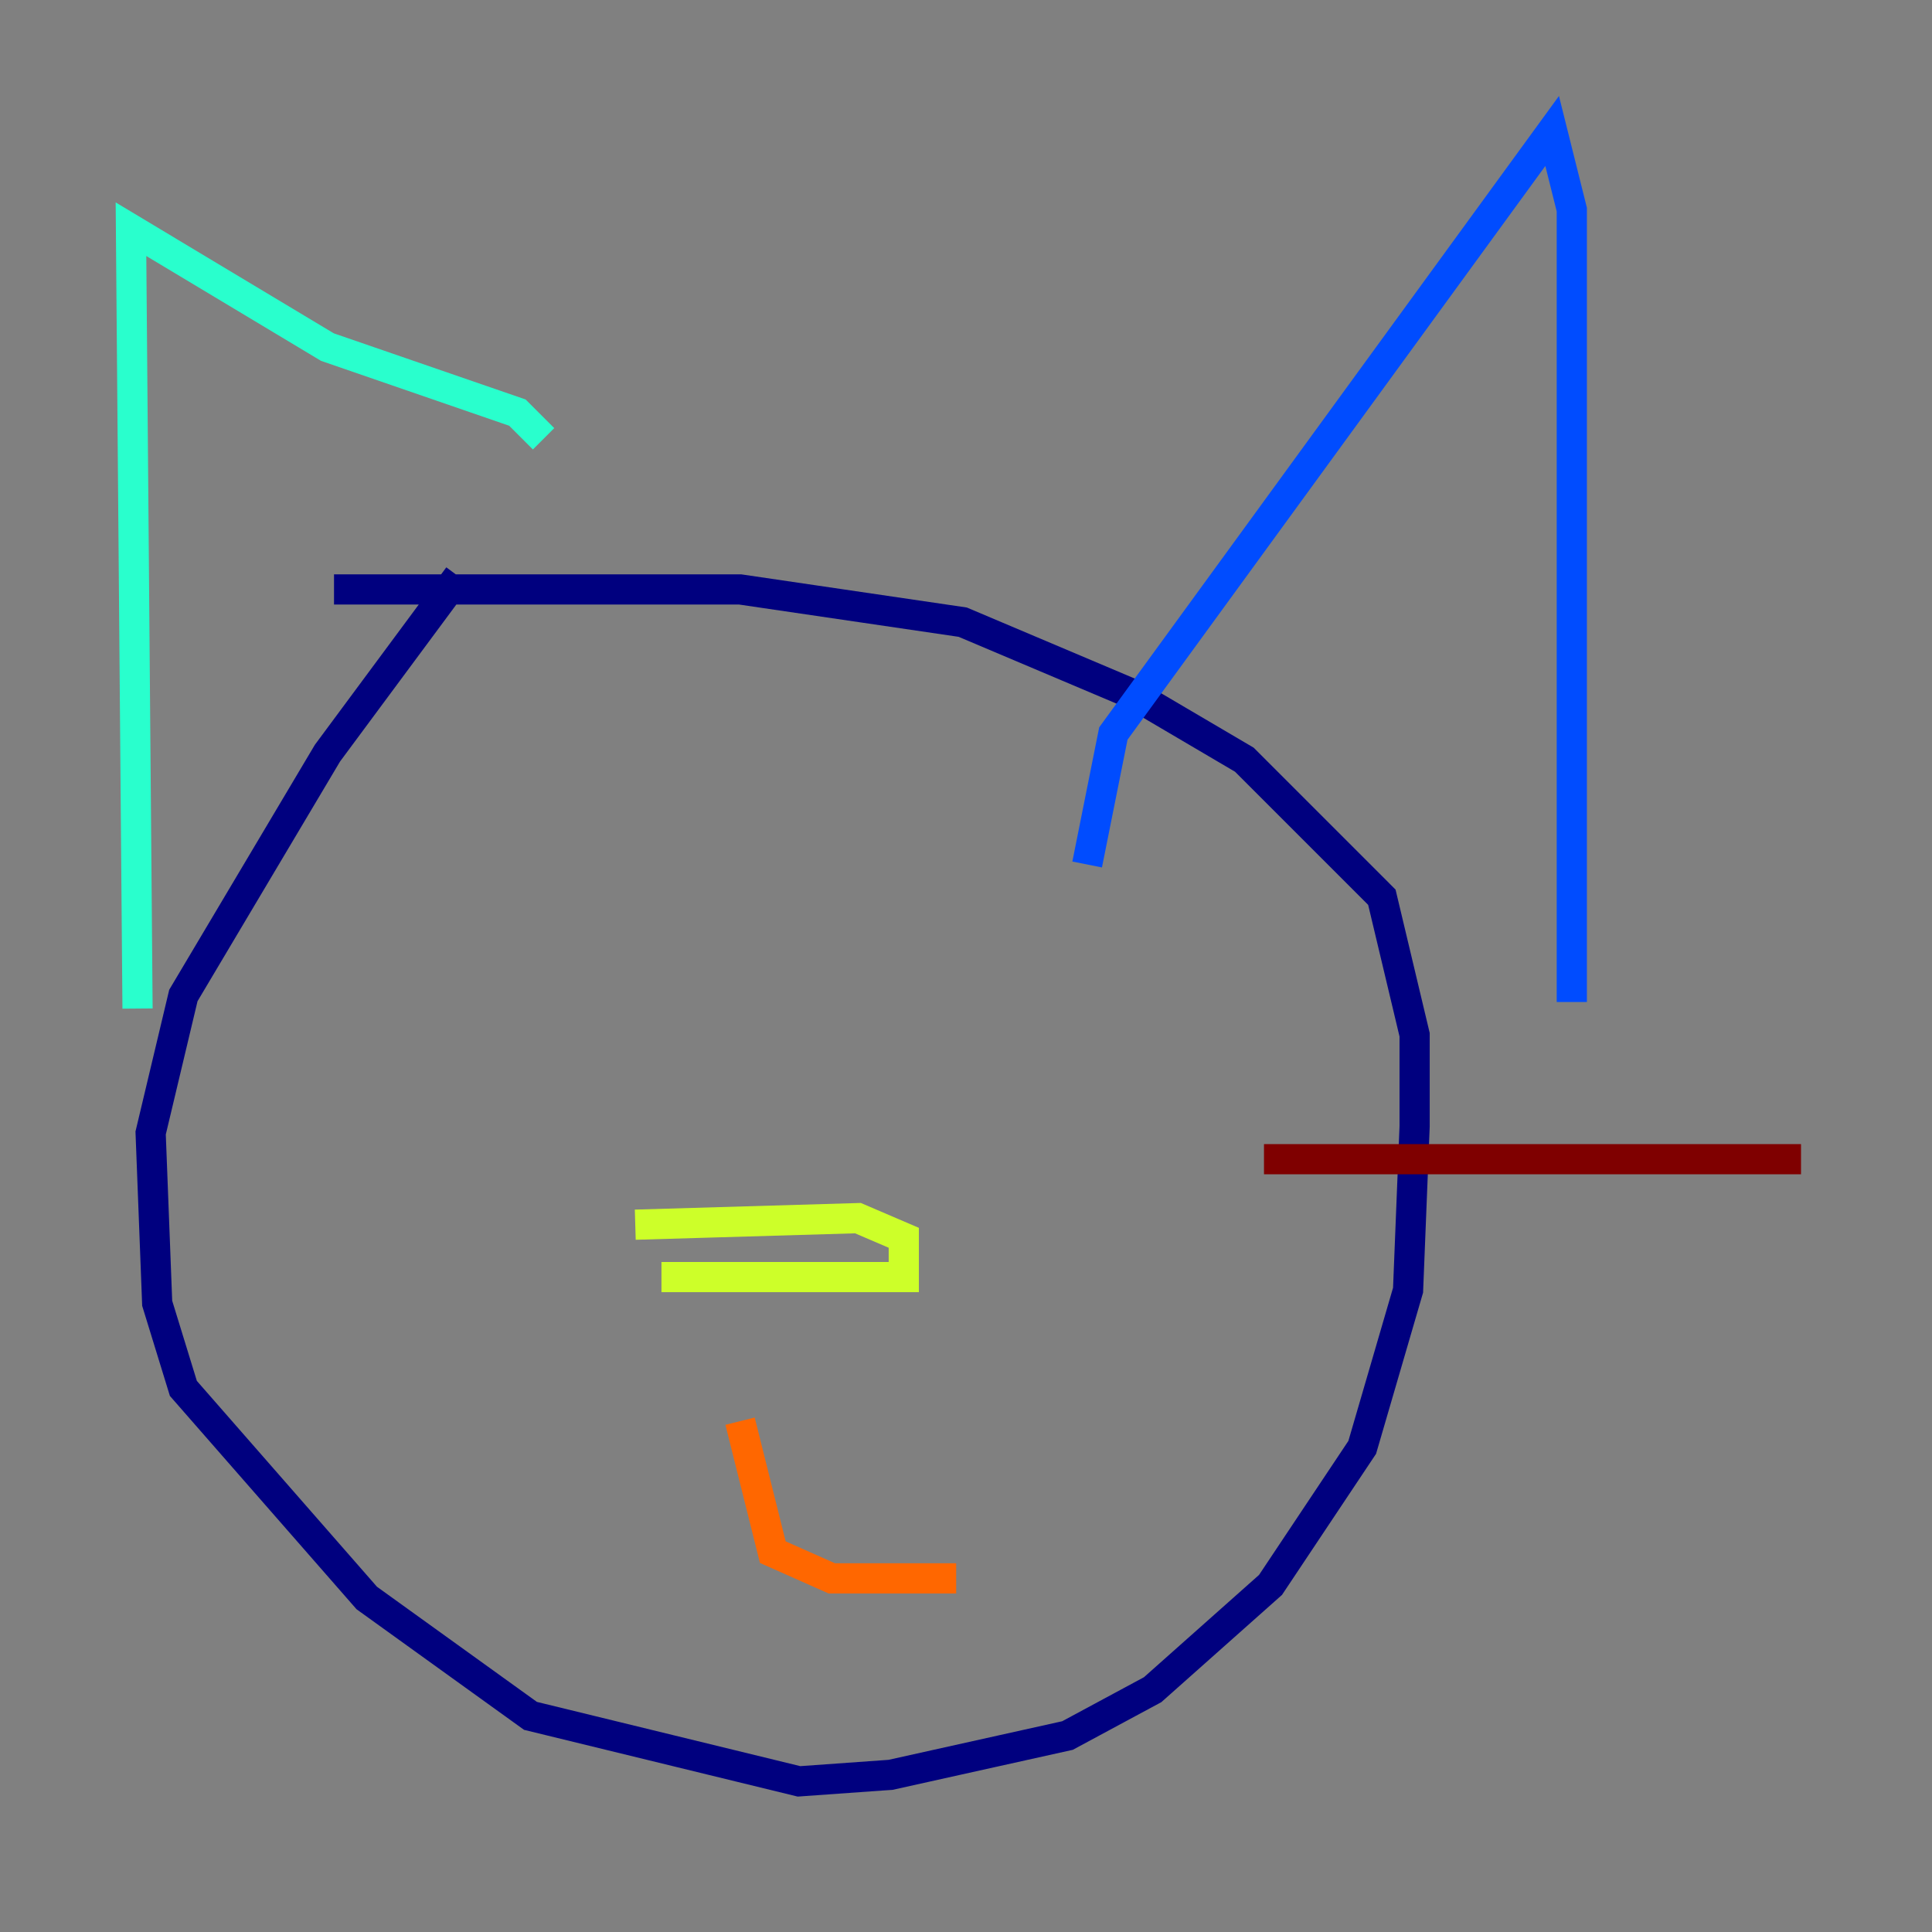 <?xml version="1.0" encoding="utf-8" ?>
<svg baseProfile="tiny" height="128" version="1.2" viewBox="0,0,128,128" width="128" xmlns="http://www.w3.org/2000/svg" xmlns:ev="http://www.w3.org/2001/xml-events" xmlns:xlink="http://www.w3.org/1999/xlink"><rect x="0" y="0" width="128" height="128" fill="#808080" stroke="none"/><defs /><polyline fill="none" points="30.373,38.183 21.695,49.898 12.149,65.953 9.98,75.064 10.414,86.346 12.149,91.986 24.298,105.871 35.146,113.681 52.936,118.02 59.01,117.586 70.725,114.983 76.366,111.946 84.176,105.003 90.251,95.891 93.288,85.478 93.722,74.63 93.722,68.556 91.552,59.444 82.441,50.332 75.064,45.993 63.783,41.22 49.031,39.051 22.129,39.051" stroke="#00007f" stroke-width="2" /><polyline fill="none" points="72.027,57.275 73.763,48.597 102.834,8.678 104.136,13.885 104.136,66.386" stroke="#004cff" stroke-width="2" /><polyline fill="none" points="9.112,66.82 8.678,15.186 21.695,22.997 34.278,27.336 36.014,29.071" stroke="#29ffcd" stroke-width="2" /><polyline fill="none" points="43.824,84.61 59.878,84.61 59.878,82.007 56.841,80.705 42.088,81.139" stroke="#cdff29" stroke-width="2" /><polyline fill="none" points="49.031,94.156 51.2,102.834 55.105,104.57 63.349,104.57" stroke="#ff6700" stroke-width="2" /><polyline fill="none" points="83.742,76.8 119.322,76.8" stroke="#7f0000" stroke-width="2" /></svg>